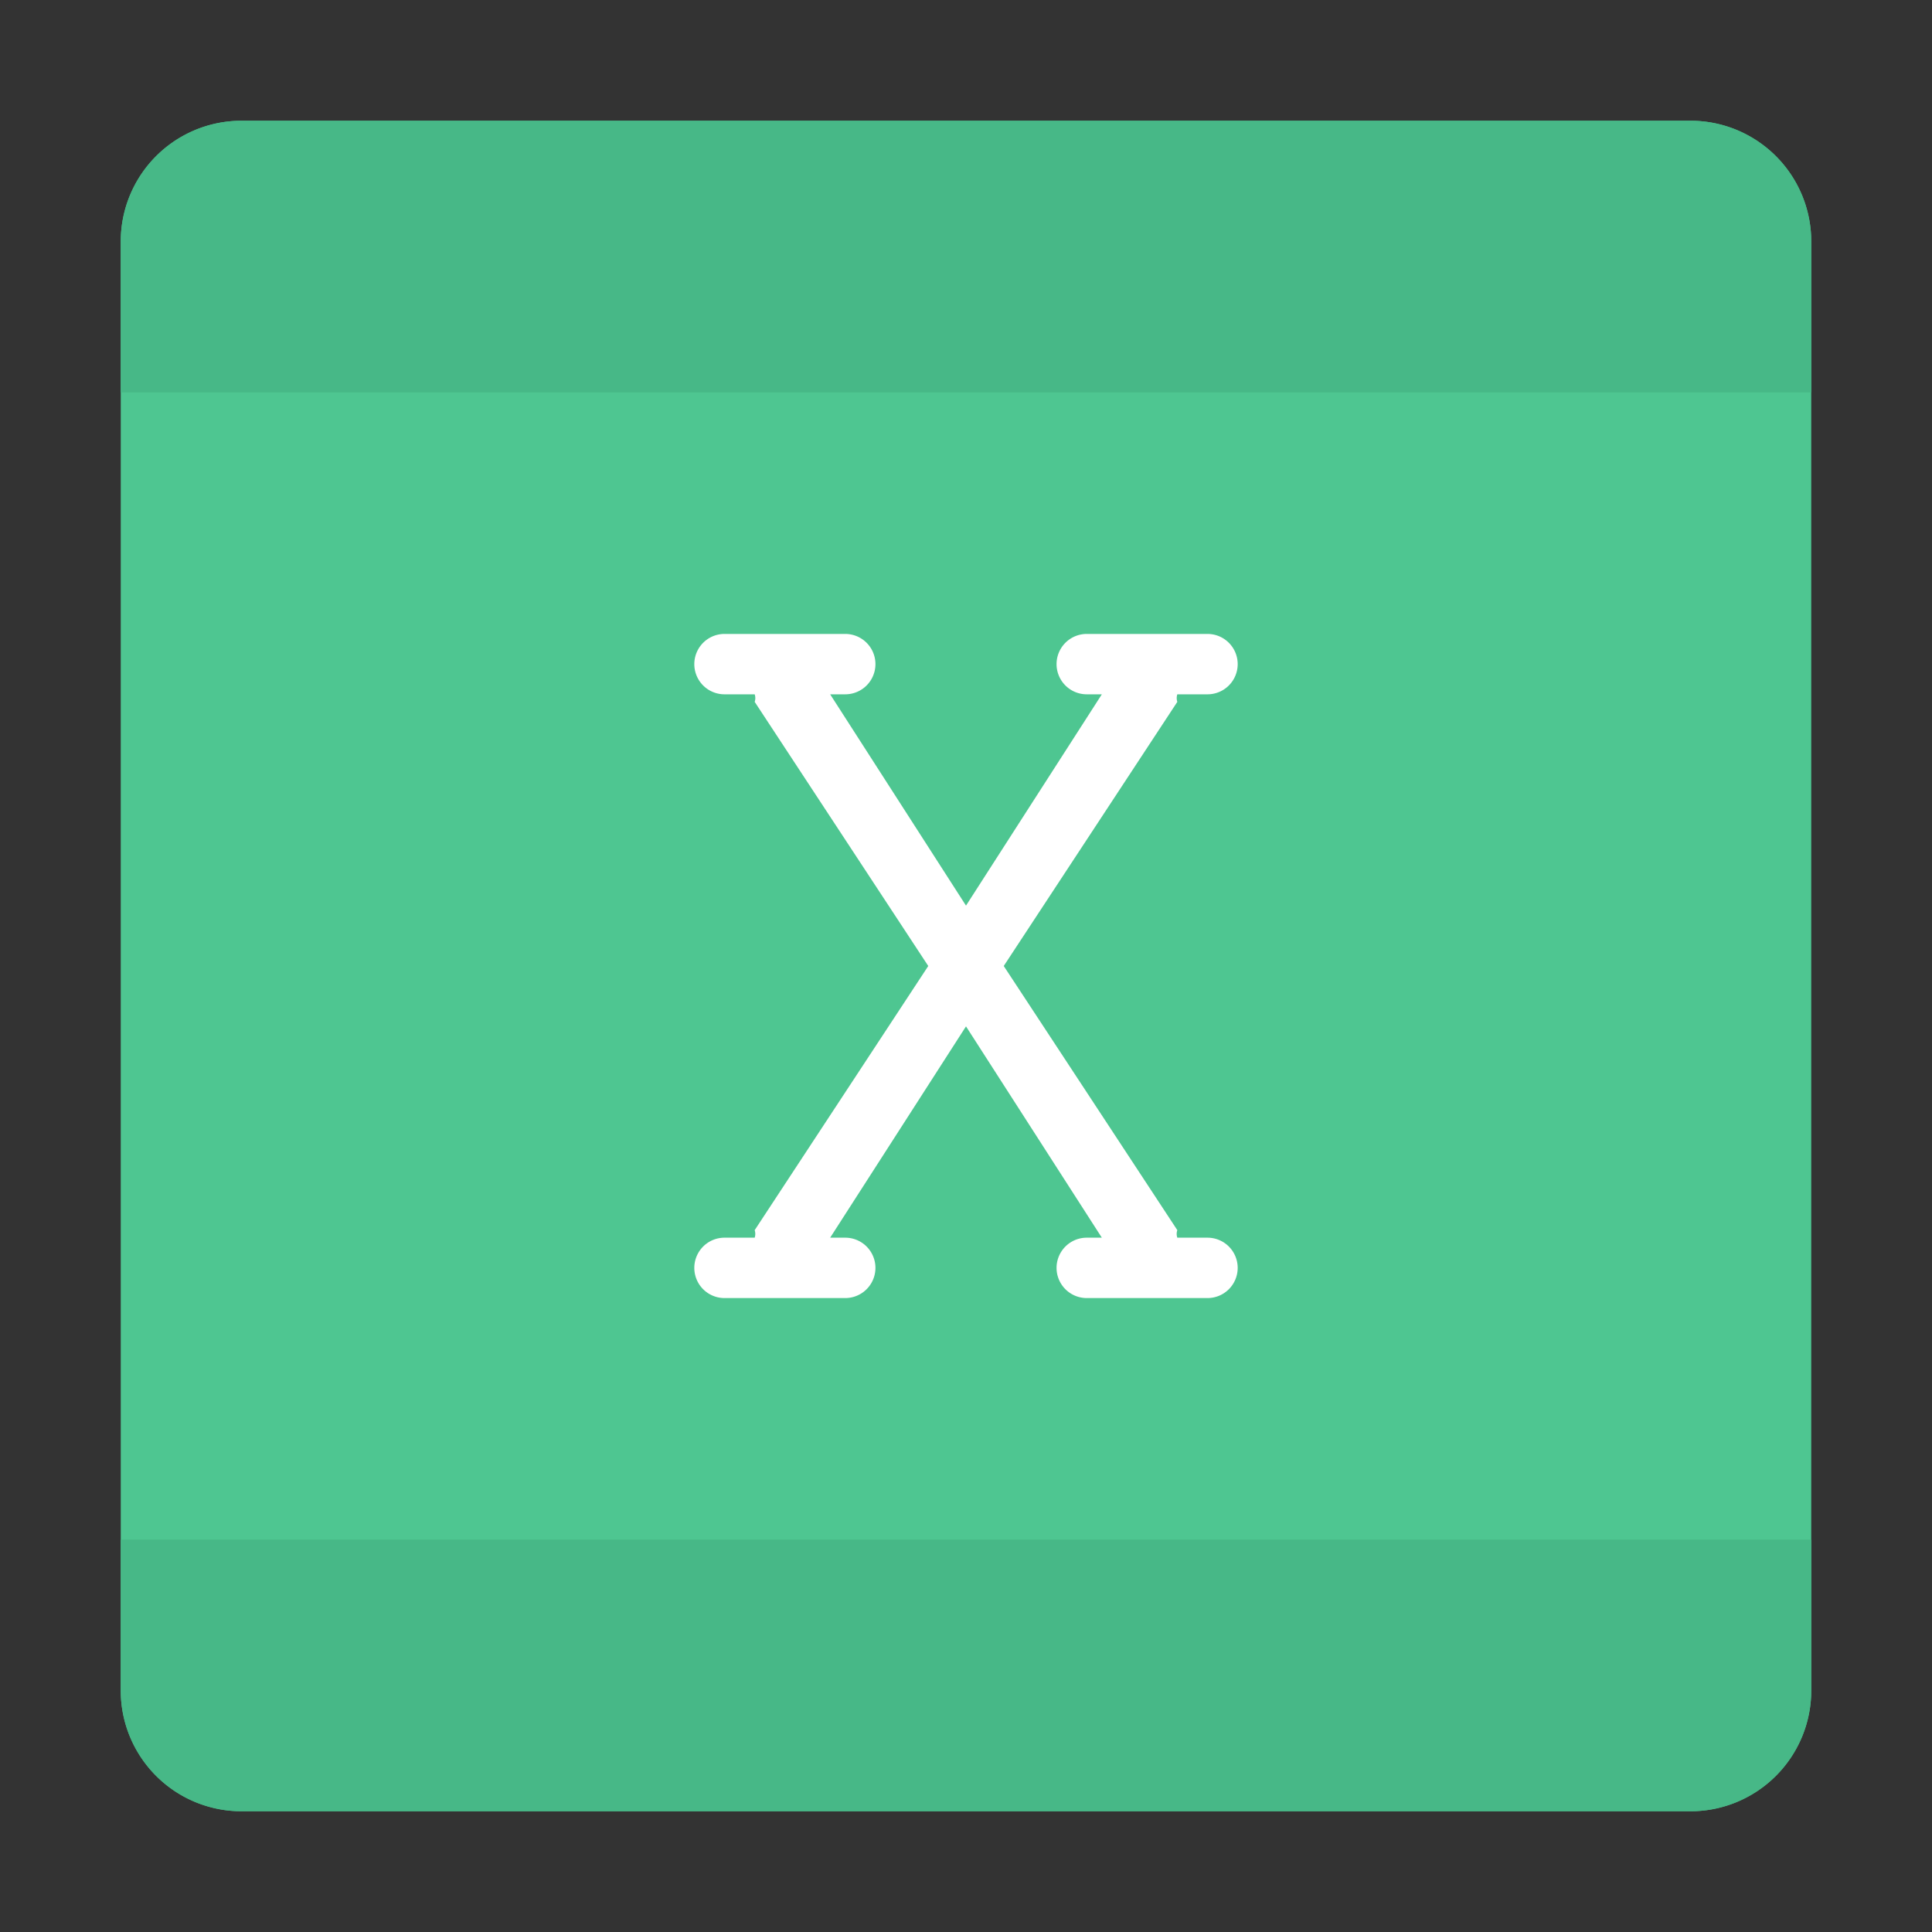 <svg id="editor_xls_ic_256" xmlns="http://www.w3.org/2000/svg" width="256" height="256" viewBox="0 0 256 256"><rect x="0" y="0" width="256" height="256" fill="#333333" stroke="none"/><title>editor_xls_ic_256</title><rect id="padding-box" width="256" height="256" style="fill:none"/><path id="bg" d="M224,240H32a16,16,0,0,1-16-16V32A16,16,0,0,1,32,16H224a16,16,0,0,1,16,16V224A16,16,0,0,1,224,240Z" style="fill:#4ec691"/><path id="shape" d="M240,32V52H16V32A16,16,0,0,1,32,16H224A16,16,0,0,1,240,32ZM16,224a16,16,0,0,0,16,16H224a16,16,0,0,0,16-16V204H16Z" style="fill:#47b887"/><path id="icon" d="M164,168a4,4,0,0,1-4,4H144a4,4,0,0,1,0-8h2l-18-28-18,28h2a4,4,0,0,1,0,8H96a4,4,0,0,1,0-8h4a1.62,1.62,0,0,0,0-1l23-35L100,93a1.54,1.54,0,0,0,0-1H96a4,4,0,0,1,0-8h16a4,4,0,0,1,0,8h-2l18,28,18-28h-2a4,4,0,0,1,0-8h16a4,4,0,0,1,0,8h-4a1.62,1.62,0,0,0,0,1l-23,35,23,35a1.54,1.54,0,0,0,0,1h4A4,4,0,0,1,164,168Z" style="fill:#fff"/></svg>